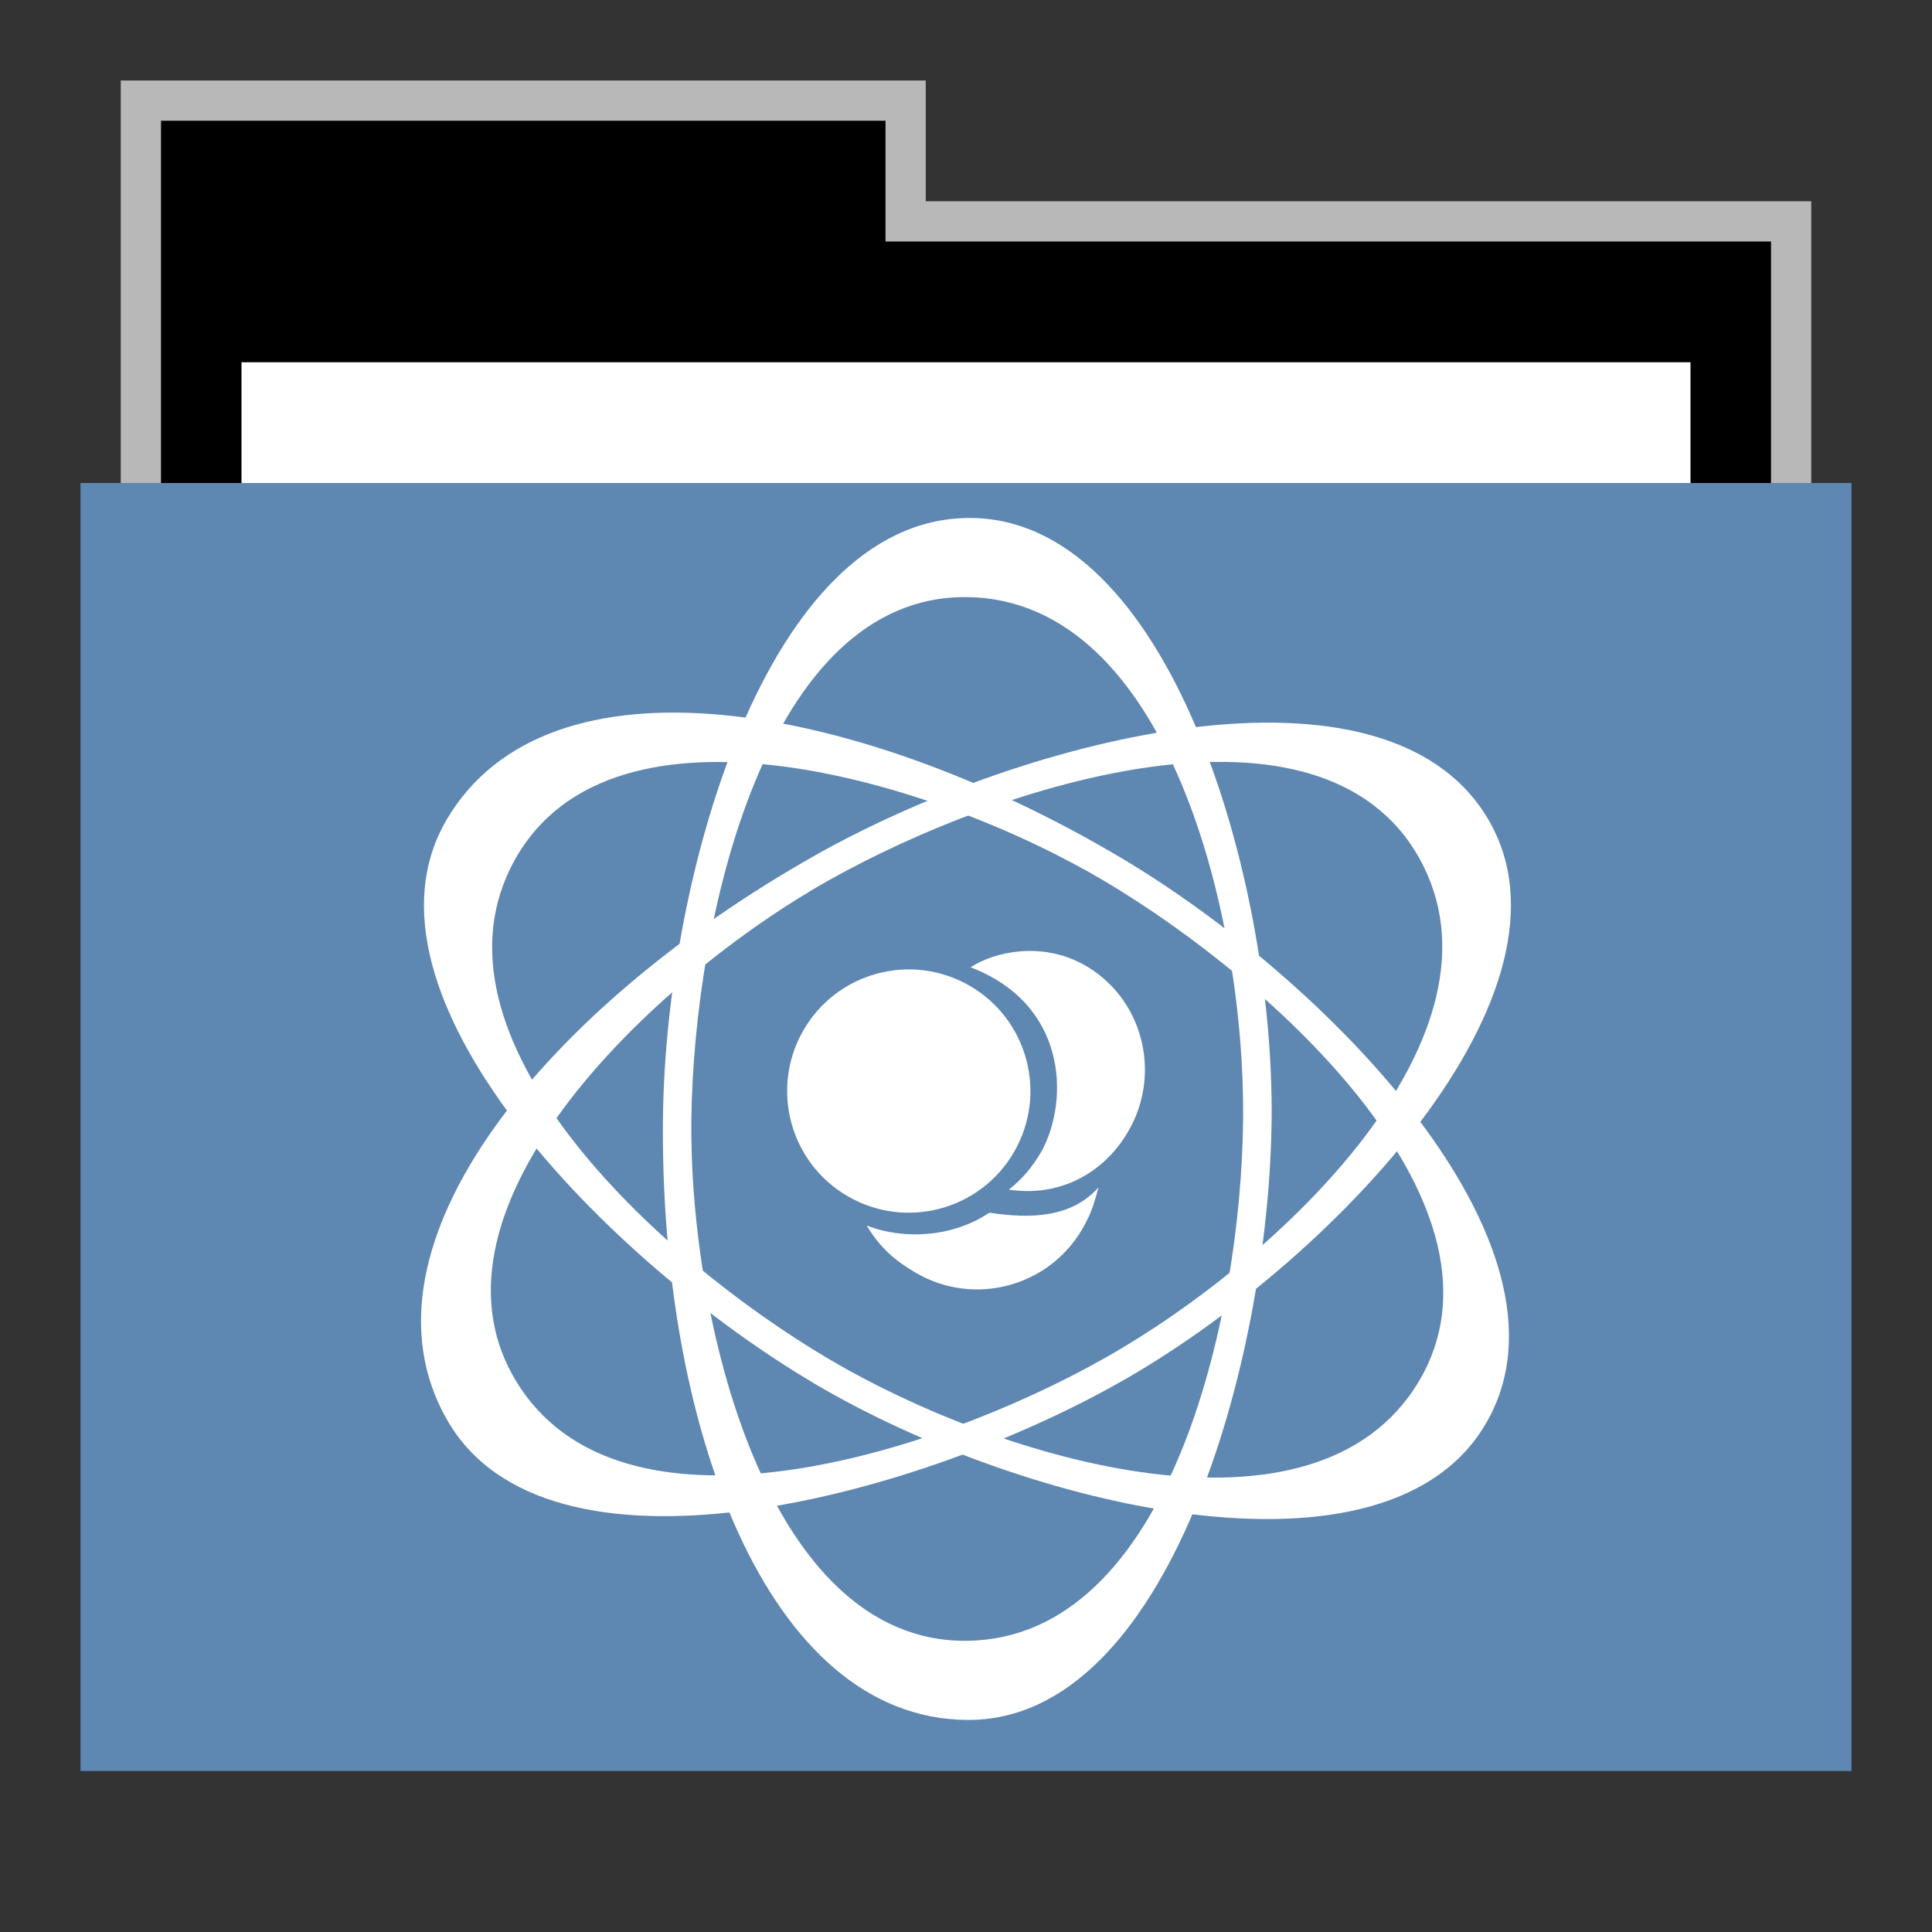<svg width="48" version="1.1" xmlns="http://www.w3.org/2000/svg" height="48">
<rect width="100%" height="100%" fill="#333333" stroke="none"/>
<g id="g7" transform="translate(0,1)">
<path style="opacity:.65;fill:#fff" id="rect4154" d="M 3,1 V 12 H 45 V 4 H 23 V 1 Z"/>
<path id="folderTab" d="M 4,3 V 16 H 44 V 6 H 22 V 3 Z" transform="translate(0,-1)"/>
<path style="fill:#fff" id="folderPaper" d="m 6,8 h 36 v 33 h -36 Z "/>
<path style="fill:#5e87b2" id="folderFront" d="m 2,11 h 44 v 32 h -44 Z "/>
</g>
<g style="fill:#fff;color-rendering:auto;fill-rule:evenodd" id="g17" transform="translate(0,1.7)">
<path style="stroke-width:2.572" id="path4139" d="m 27.293,27.8 c -0.681,0.763 -1.702,0.783 -2.713,0.628 -0.894,0.605 -2.112,0.687 -3.048,0.319 0.333,0.556 0.715,0.883 1.234,1.183 1.445,0.835 3.294,0.34 4.129,-1.105 0.24,-0.419 0.29,-0.646 0.398,-1.025 z"/>
<g style="mix-blend-mode:normal;font-family:sans-serif;text-decoration-style:solid;solid-color:#000000;white-space:normal;text-transform:none;text-decoration-color:#000000;text-indent:0;text-align:start;color:#000;text-decoration-line:none;image-rendering:auto;stroke-width:2.5;isolation:auto;color-interpolation:sRGB;solid-opacity:1;text-rendering:auto;line-height:normal;shape-rendering:auto" id="g11">
<path style="color-interpolation-filters:linearRGB" id="path4180" d="M 31.593,26.1 C 31.654,20.1 29.033,11.1 24.033,11.169 c -5,0.069 -7.5,8.931 -7.562,14.931 -0.077,7.572 2.562,14.9 7.562,14.931 5,0.031 7.499,-8.931 7.56,-14.931 z m -0.708,0 c -0.046,5 -1.853,12.899 -6.853,12.965 -5,0.066 -6.916,-8.021 -6.855,-12.965 0.061,-4.944 1.855,-13.031 6.855,-12.965 5,0.066 6.899,7.965 6.853,12.965 z"/>
<path style="color-interpolation-filters:linearRGB" id="path4169" d="m 27.812,32.648 c 5.227,-2.947 11.71,-9.717 9.15,-14.013 -2.56,-4.295 -11.485,-2.03 -16.711,0.917 -6.596,3.719 -11.623,9.668 -9.15,14.014 2.473,4.345 11.484,2.029 16.711,-0.918 z  m -.354,-.613 c -4.353,2.46 -12.098,4.845 -14.654,0.548 -2.557,-4.297 3.488,-10 7.8,-12.419 4.312,-2.419 12.213,-4.909 14.656,-0.546 2.443,4.363 -3.448,9.957 -7.802,12.417 z "/>
<path style="color-interpolation-filters:linearRGB" id="path4171" d="m 20.245,32.681 c 5.166,3.053 14.271,5.283 16.711,0.918 2.44,-4.365 -3.984,-10.961 -9.15,-14.014 -6.519,-3.853 -14.185,-5.232 -16.711,-0.917 -2.526,4.315 3.985,10.96 9.15,14.013 z  m .354,-.613 c -4.307,-2.54 -10.245,-8.054 -7.802,-12.417 2.443,-4.363 10.405,-1.979 14.655,0.546 4.251,2.525 10.357,8.122 7.801,12.419 -2.557,4.297 -10.348,1.992 -14.655,-0.548 z "/>
</g>
<g style="stroke-width:2.572" id="g15">
<ellipse cx="32.257" cy="10.714" rx="3.022" ry="3.022" id="ellipse4157" transform="rotate(30)"/>
<path id="ellipse4159" d="m 24.114,22.333 c 2.387,0.91 2.456,3.266 1.775,4.55 -0.23,0.396 -0.478,0.7 -0.824,0.973 1.231,0.189 2.349,-0.379 2.972,-1.457 0.835,-1.445 0.352,-3.315 -1.105,-4.129 -1.054,-0.588 -2.233,-0.324 -2.818,0.063 z"/>
</g>
</g>
</svg>
